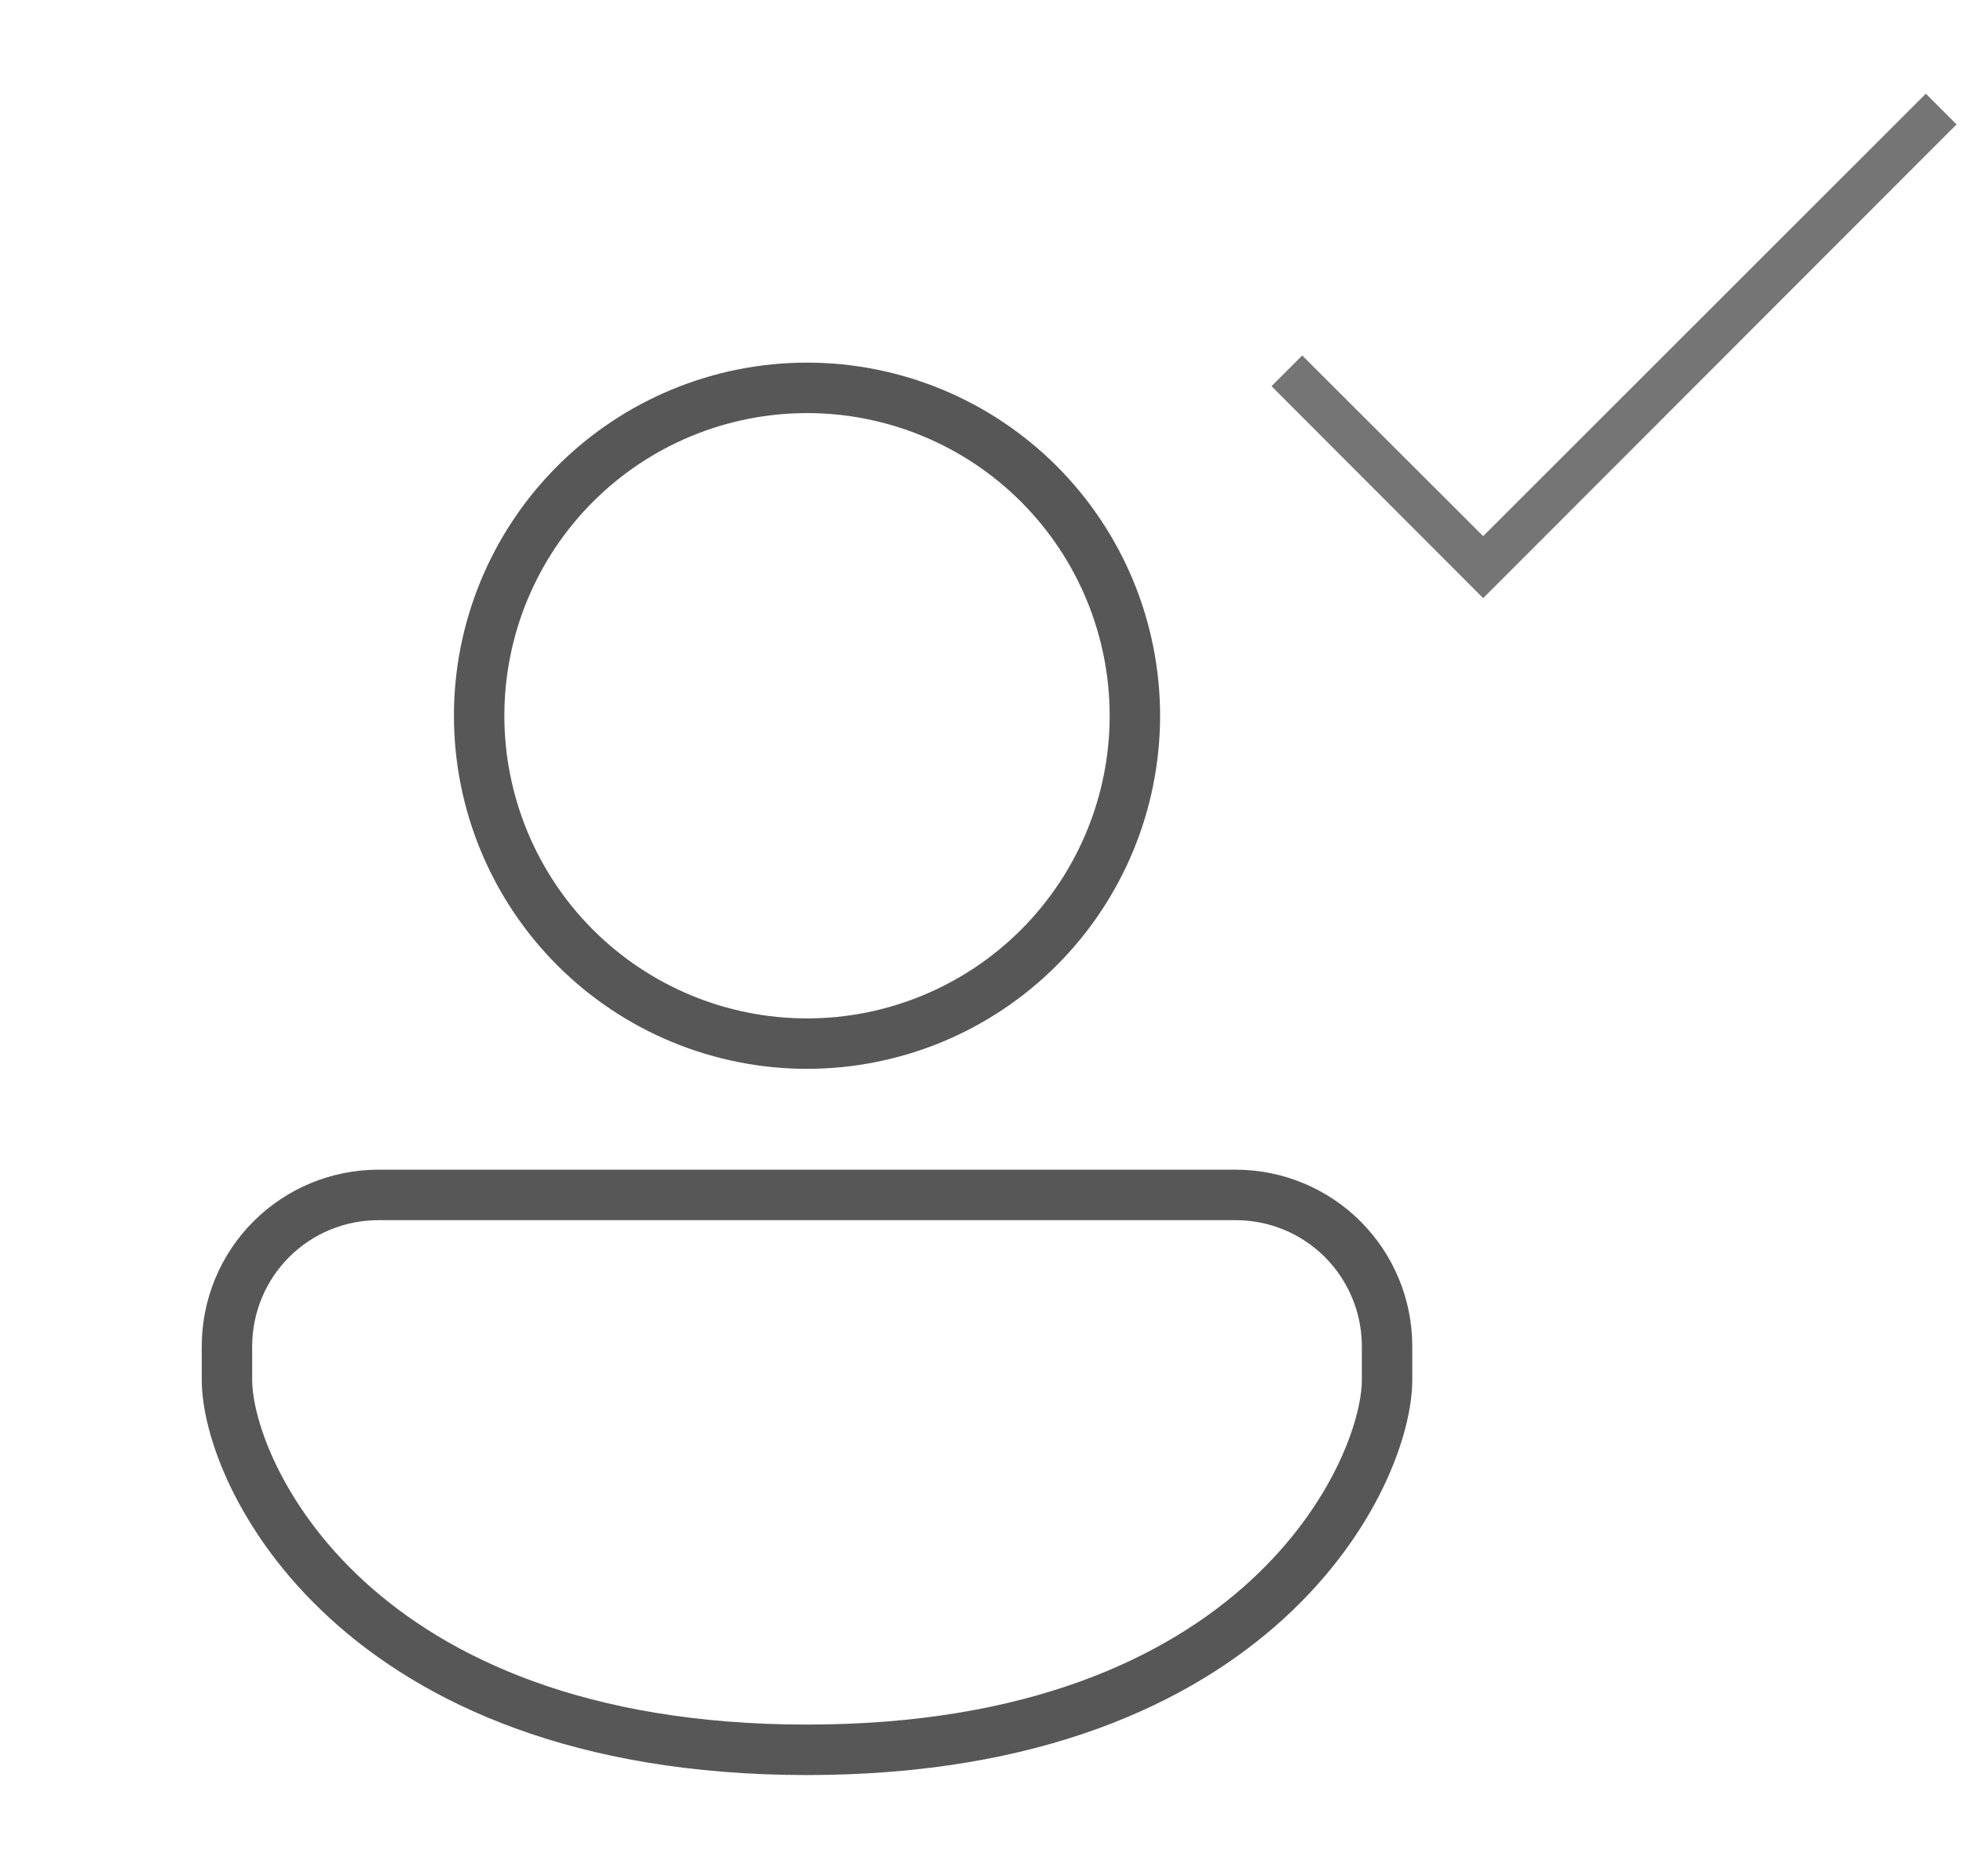 <svg width="45" height="43" viewBox="0 0 45 43" fill="none" xmlns="http://www.w3.org/2000/svg">
<path d="M18.5 8.312C16.353 8.312 14.295 9.165 12.777 10.683C11.259 12.201 10.406 14.26 10.406 16.406C10.406 18.553 11.259 20.611 12.777 22.129C14.295 23.647 16.353 24.5 18.5 24.5C20.647 24.5 22.705 23.647 24.223 22.129C25.741 20.611 26.594 18.553 26.594 16.406C26.594 14.26 25.741 12.201 24.223 10.683C22.705 9.165 20.647 8.312 18.5 8.312ZM11.562 16.406C11.562 14.566 12.293 12.802 13.594 11.501C14.896 10.2 16.66 9.469 18.5 9.469C20.34 9.469 22.105 10.2 23.406 11.501C24.707 12.802 25.438 14.566 25.438 16.406C25.438 18.246 24.707 20.011 23.406 21.312C22.105 22.613 20.34 23.344 18.5 23.344C16.66 23.344 14.896 22.613 13.594 21.312C12.293 20.011 11.562 18.246 11.562 16.406ZM8.672 26.812C7.599 26.812 6.569 27.239 5.81 27.998C5.051 28.757 4.625 29.786 4.625 30.859V31.631C4.625 34.117 7.823 40.688 18.5 40.688C29.177 40.688 32.375 34.115 32.375 31.631V30.859C32.375 29.786 31.949 28.757 31.19 27.998C30.431 27.239 29.401 26.812 28.328 26.812H8.672ZM5.781 30.859C5.781 30.093 6.086 29.358 6.628 28.815C7.17 28.273 7.905 27.969 8.672 27.969H28.328C29.095 27.969 29.83 28.273 30.372 28.815C30.914 29.358 31.219 30.093 31.219 30.859V31.631C31.219 33.385 28.634 39.531 18.5 39.531C8.365 39.531 5.781 33.385 5.781 31.631V30.859Z" fill="#575757"/>
<path d="M34 13.711L29.148 8.852L29.852 8.148L34 12.289L44.148 2.148L44.852 2.852L34 13.711Z" fill="#757575"/>
</svg>
